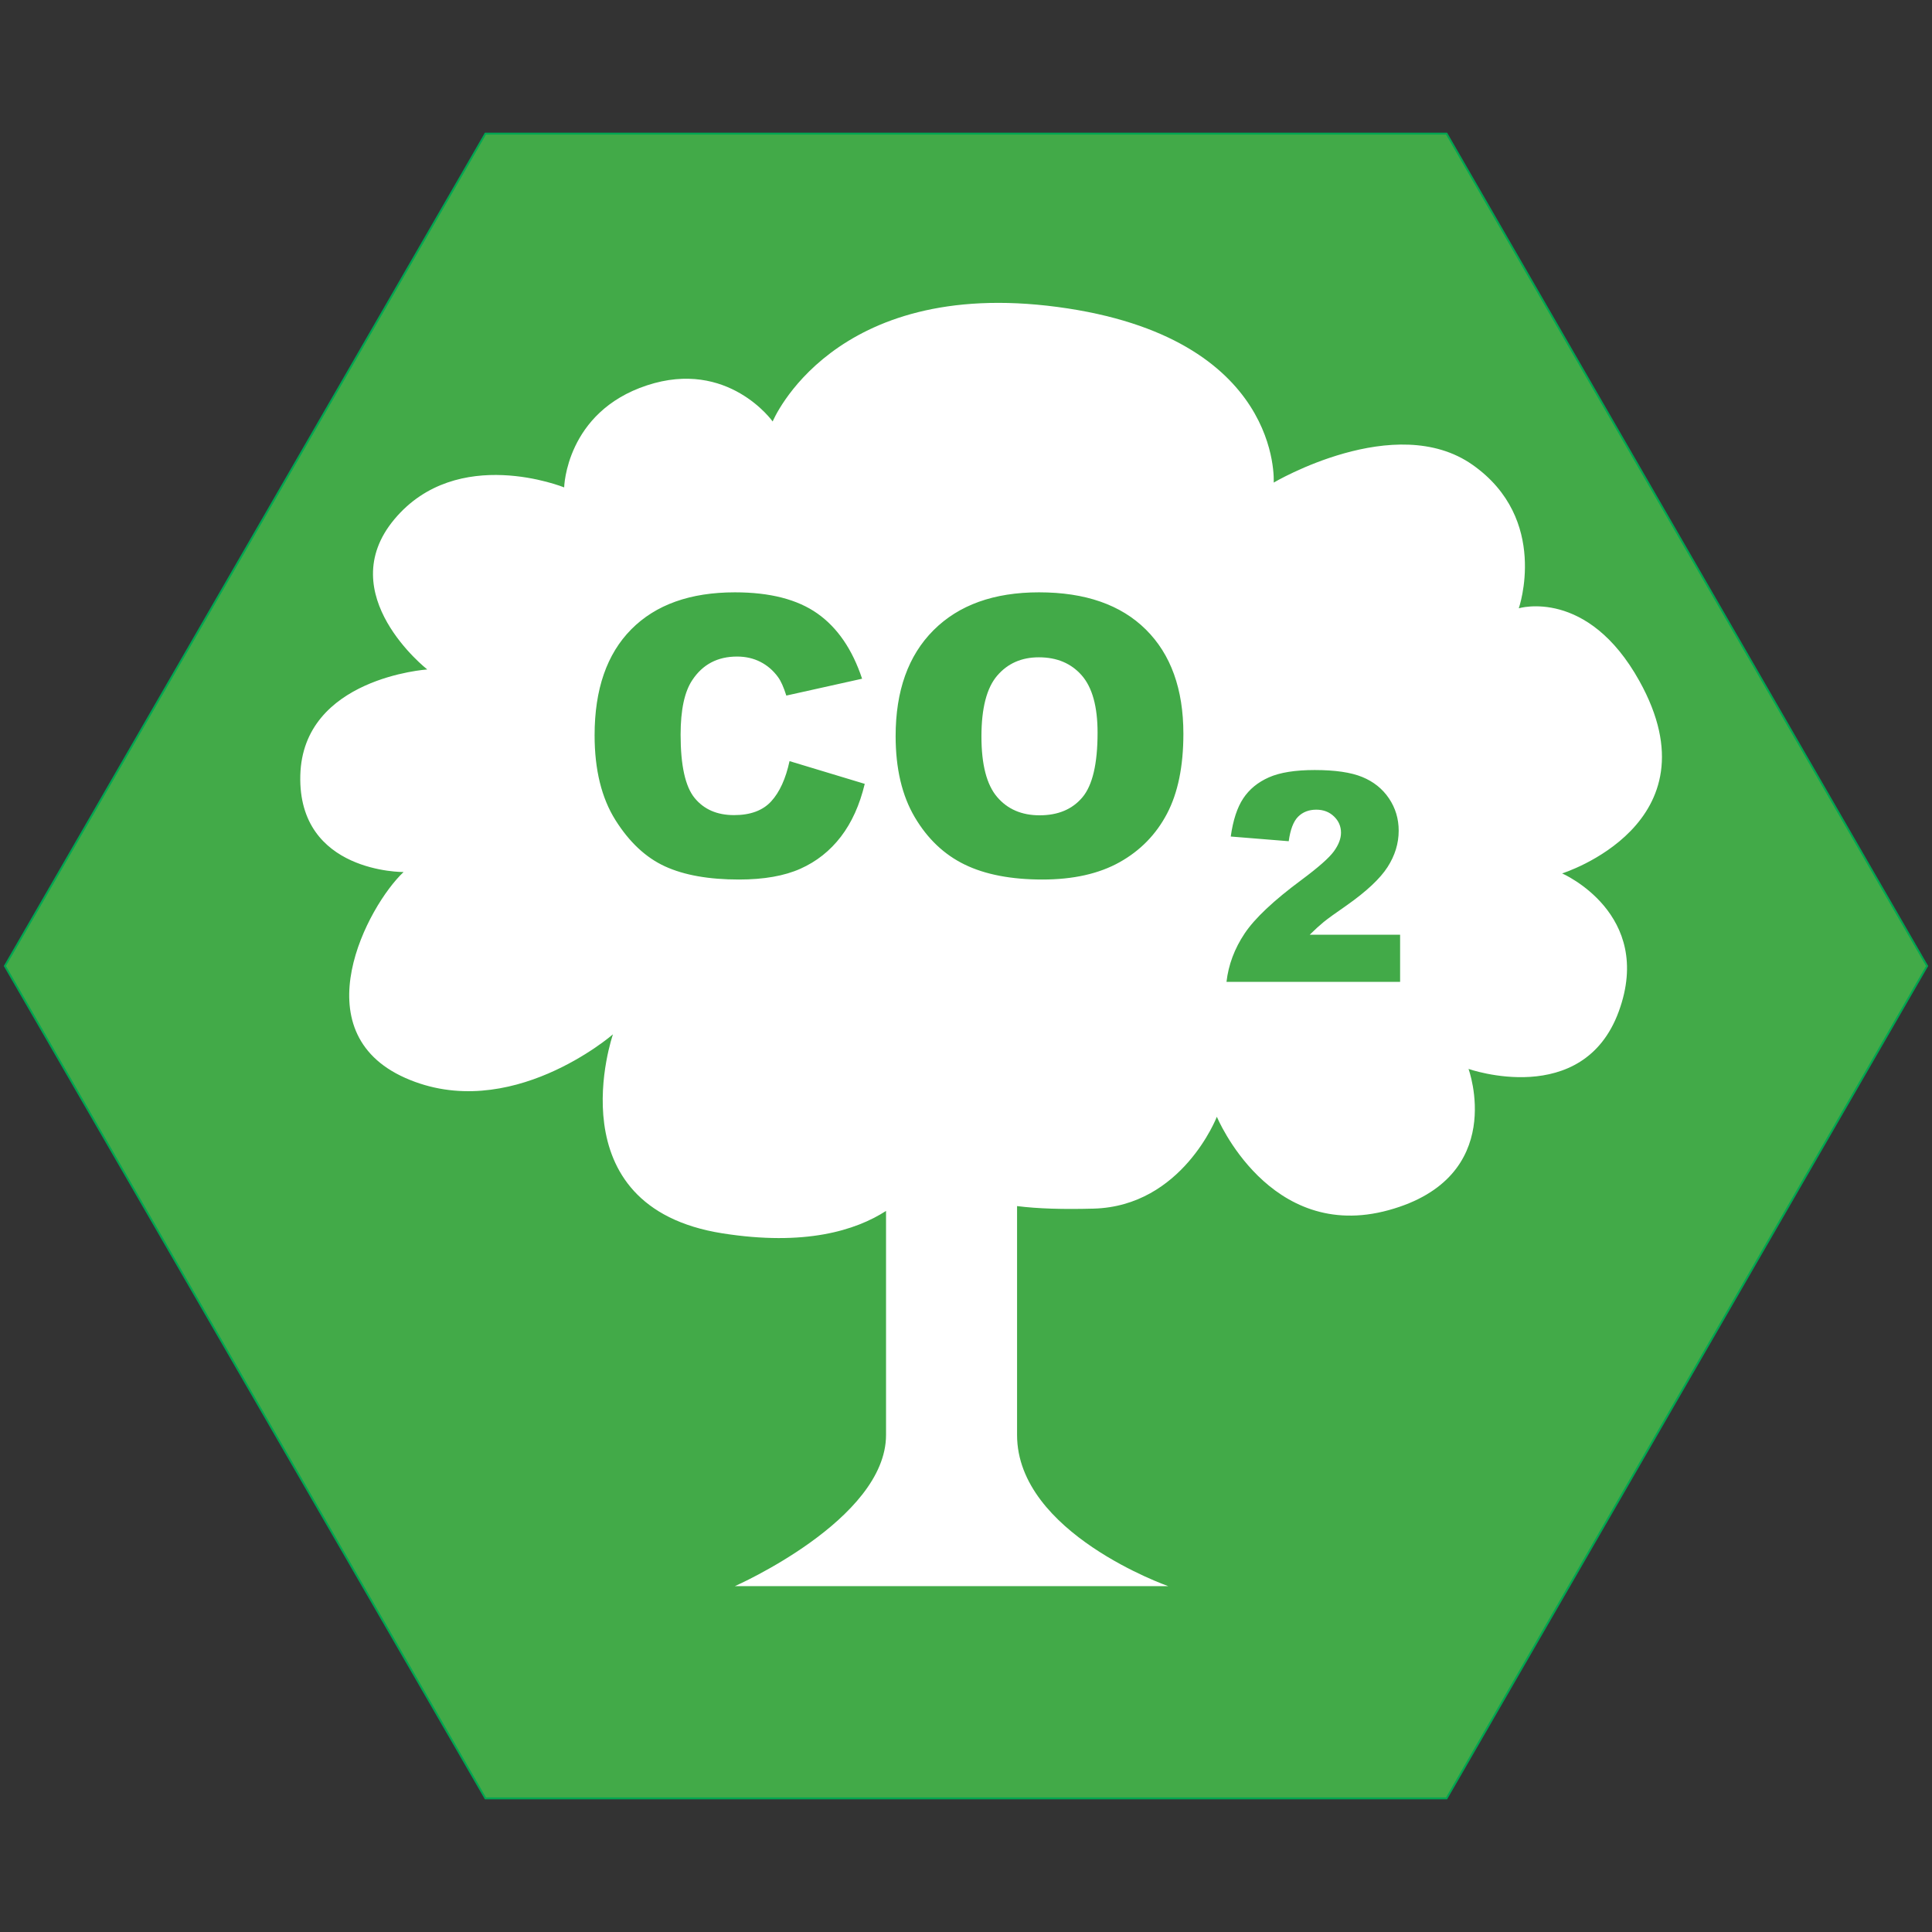 <?xml version="1.0" encoding="iso-8859-1"?>
<!-- Generator: Adobe Illustrator 19.1.0, SVG Export Plug-In . SVG Version: 6.00 Build 0)  -->
<svg version="1.1" xmlns="http://www.w3.org/2000/svg" xmlns:xlink="http://www.w3.org/1999/xlink" x="0px" y="0px"
	 viewBox="0 0 1024 1024" style="enable-background:new 0 0 1024 1024;" xml:space="preserve">
<rect x="0" y="0" width="1024" height="1024" fill="#333333" stroke="none"/>
<g id="template">
	<g id="Hexigon">
		<g>
			<polygon style="fill:#42AA48;" points="257.289,953.174 2.577,512 257.289,70.828 766.711,70.828 1021.423,512 766.711,953.174 
							"/>
			<g>
				<path style="fill:#00A651;" d="M766.423,71.328L1020.845,512L766.423,952.673H257.577L3.155,512L257.577,71.328H766.423
					 M767,70.328H257L2,512l255,441.673h510L1022,512L767,70.328L767,70.328z"/>
			</g>
		</g>
	</g>
</g>
<g id="grosscarbon">
	<g>
		<path style="fill:#FFFFFF;" d="M550.608,348.388c-9.171,0-16.534,3.247-22.09,9.74s-8.334,17.237-8.334,32.231
			c0,14.86,2.761,25.537,8.284,32.03c5.522,6.493,13.036,9.74,22.542,9.74c9.773,0,17.337-3.18,22.692-9.539
			c5.355-6.359,8.033-17.772,8.033-34.239c0-13.856-2.795-23.981-8.384-30.373C567.761,351.585,560.18,348.388,550.608,348.388z"/>
		<path style="fill:#FFFFFF;" d="M868.932,360.971c-27.558-49.595-63.943-38.567-63.943-38.567s16.448-47.213-24.49-76.025
			c-40.938-28.813-105.41,9.401-105.41,9.401s4.922-77.174-114.551-93.078c-119.473-15.906-151.009,60.69-151.009,60.69
			s-23.63-33.308-66.637-19.142c-43.006,14.166-43.873,54.086-43.873,54.086s-56.65-22.985-89.986,16.881
			c-33.336,39.864,17.431,79.607,17.431,79.607s-66.012,4.412-67.297,56.176c-1.286,51.762,54.739,51.193,54.739,51.193
			c-19.06,17.931-54.438,84.541,0.879,109.122c55.317,24.579,110.091-23.102,110.091-23.102s-31.694,91.367,58.107,105.493
			c43.558,6.851,70.452-1.485,86.634-11.882v118.73c0,44.964-80.133,80.134-80.133,80.134h80.133h69.449h80.133
			c0,0-80.133-28.047-80.133-80.134V639.251c11.176,1.404,24.373,1.776,40.488,1.347c47.11-1.249,65.405-48.694,65.405-48.694
			s27.715,66.951,91.088,49.493c63.373-17.458,42.301-74.848,42.301-74.848s60.656,21.393,79.64-30.472
			c18.984-51.867-30.033-73.151-30.033-73.151S911.12,436.894,868.932,360.971z M445.682,443.475
			c-5.757,7.497-12.902,13.153-21.437,16.969s-19.395,5.723-32.582,5.723c-15.998,0-29.068-2.326-39.209-6.974
			c-10.141-4.648-18.893-12.825-26.257-24.533c-7.363-11.706-11.045-26.69-11.045-44.953c0-24.349,6.476-43.062,19.429-56.141
			c12.953-13.078,31.277-19.617,54.973-19.617c18.542,0,33.118,3.749,43.728,11.246s18.492,19.011,23.646,34.54l-40.163,8.936
			c-1.406-4.485-2.878-7.765-4.418-9.84c-2.544-3.481-5.656-6.158-9.338-8.033c-3.682-1.874-7.798-2.811-12.35-2.811
			c-10.309,0-18.207,4.146-23.696,12.436c-4.15,6.152-6.225,15.812-6.225,28.982c0,16.314,2.477,27.497,7.43,33.547
			c4.953,6.052,11.915,9.076,20.885,9.076c8.702,0,15.279-2.443,19.73-7.33c4.451-4.887,7.681-11.982,9.689-21.286l39.862,12.049
			C455.656,426.639,451.439,435.977,445.682,443.475z M618.534,431.275c-5.79,11.011-14.157,19.58-25.102,25.704
			s-24.583,9.187-40.916,9.187c-16.601,0-30.34-2.644-41.217-7.932c-10.878-5.288-19.697-13.655-26.457-25.102
			c-6.761-11.447-10.141-25.771-10.141-42.975c0-24.031,6.694-42.74,20.082-56.128c13.388-13.388,32.03-20.082,55.927-20.082
			c24.5,0,43.376,6.577,56.63,19.73c13.254,13.153,19.881,31.578,19.881,55.275C627.219,406.156,624.324,420.264,618.534,431.275z
			 M742.086,520.42h-92.024c1.054-9.087,4.259-17.634,9.606-25.642c5.347-8.008,15.371-17.458,30.081-28.353
			c8.987-6.677,14.735-11.748,17.245-15.212c2.51-3.464,3.765-6.752,3.765-9.865c0-3.364-1.238-6.238-3.723-8.623
			c-2.485-2.385-5.614-3.577-9.38-3.577c-3.916,0-7.112,1.23-9.597,3.69c-2.485,2.46-4.159,6.803-5.012,13.028l-30.725-2.485
			c1.205-8.635,3.414-15.375,6.627-20.22c3.213-4.845,7.748-8.56,13.597-11.145c5.849-2.585,13.94-3.878,24.282-3.878
			c10.794,0,19.195,1.23,25.194,3.69c5.999,2.46,10.719,6.238,14.157,11.334c3.439,5.096,5.154,10.806,5.154,17.132
			c0,6.727-1.966,13.153-5.907,19.278c-3.941,6.125-11.112,12.852-21.504,20.182c-6.175,4.267-10.3,7.254-12.384,8.961
			c-2.083,1.707-4.535,3.941-7.346,6.702h47.895V520.42z"/>
	</g>
</g>
</svg>
